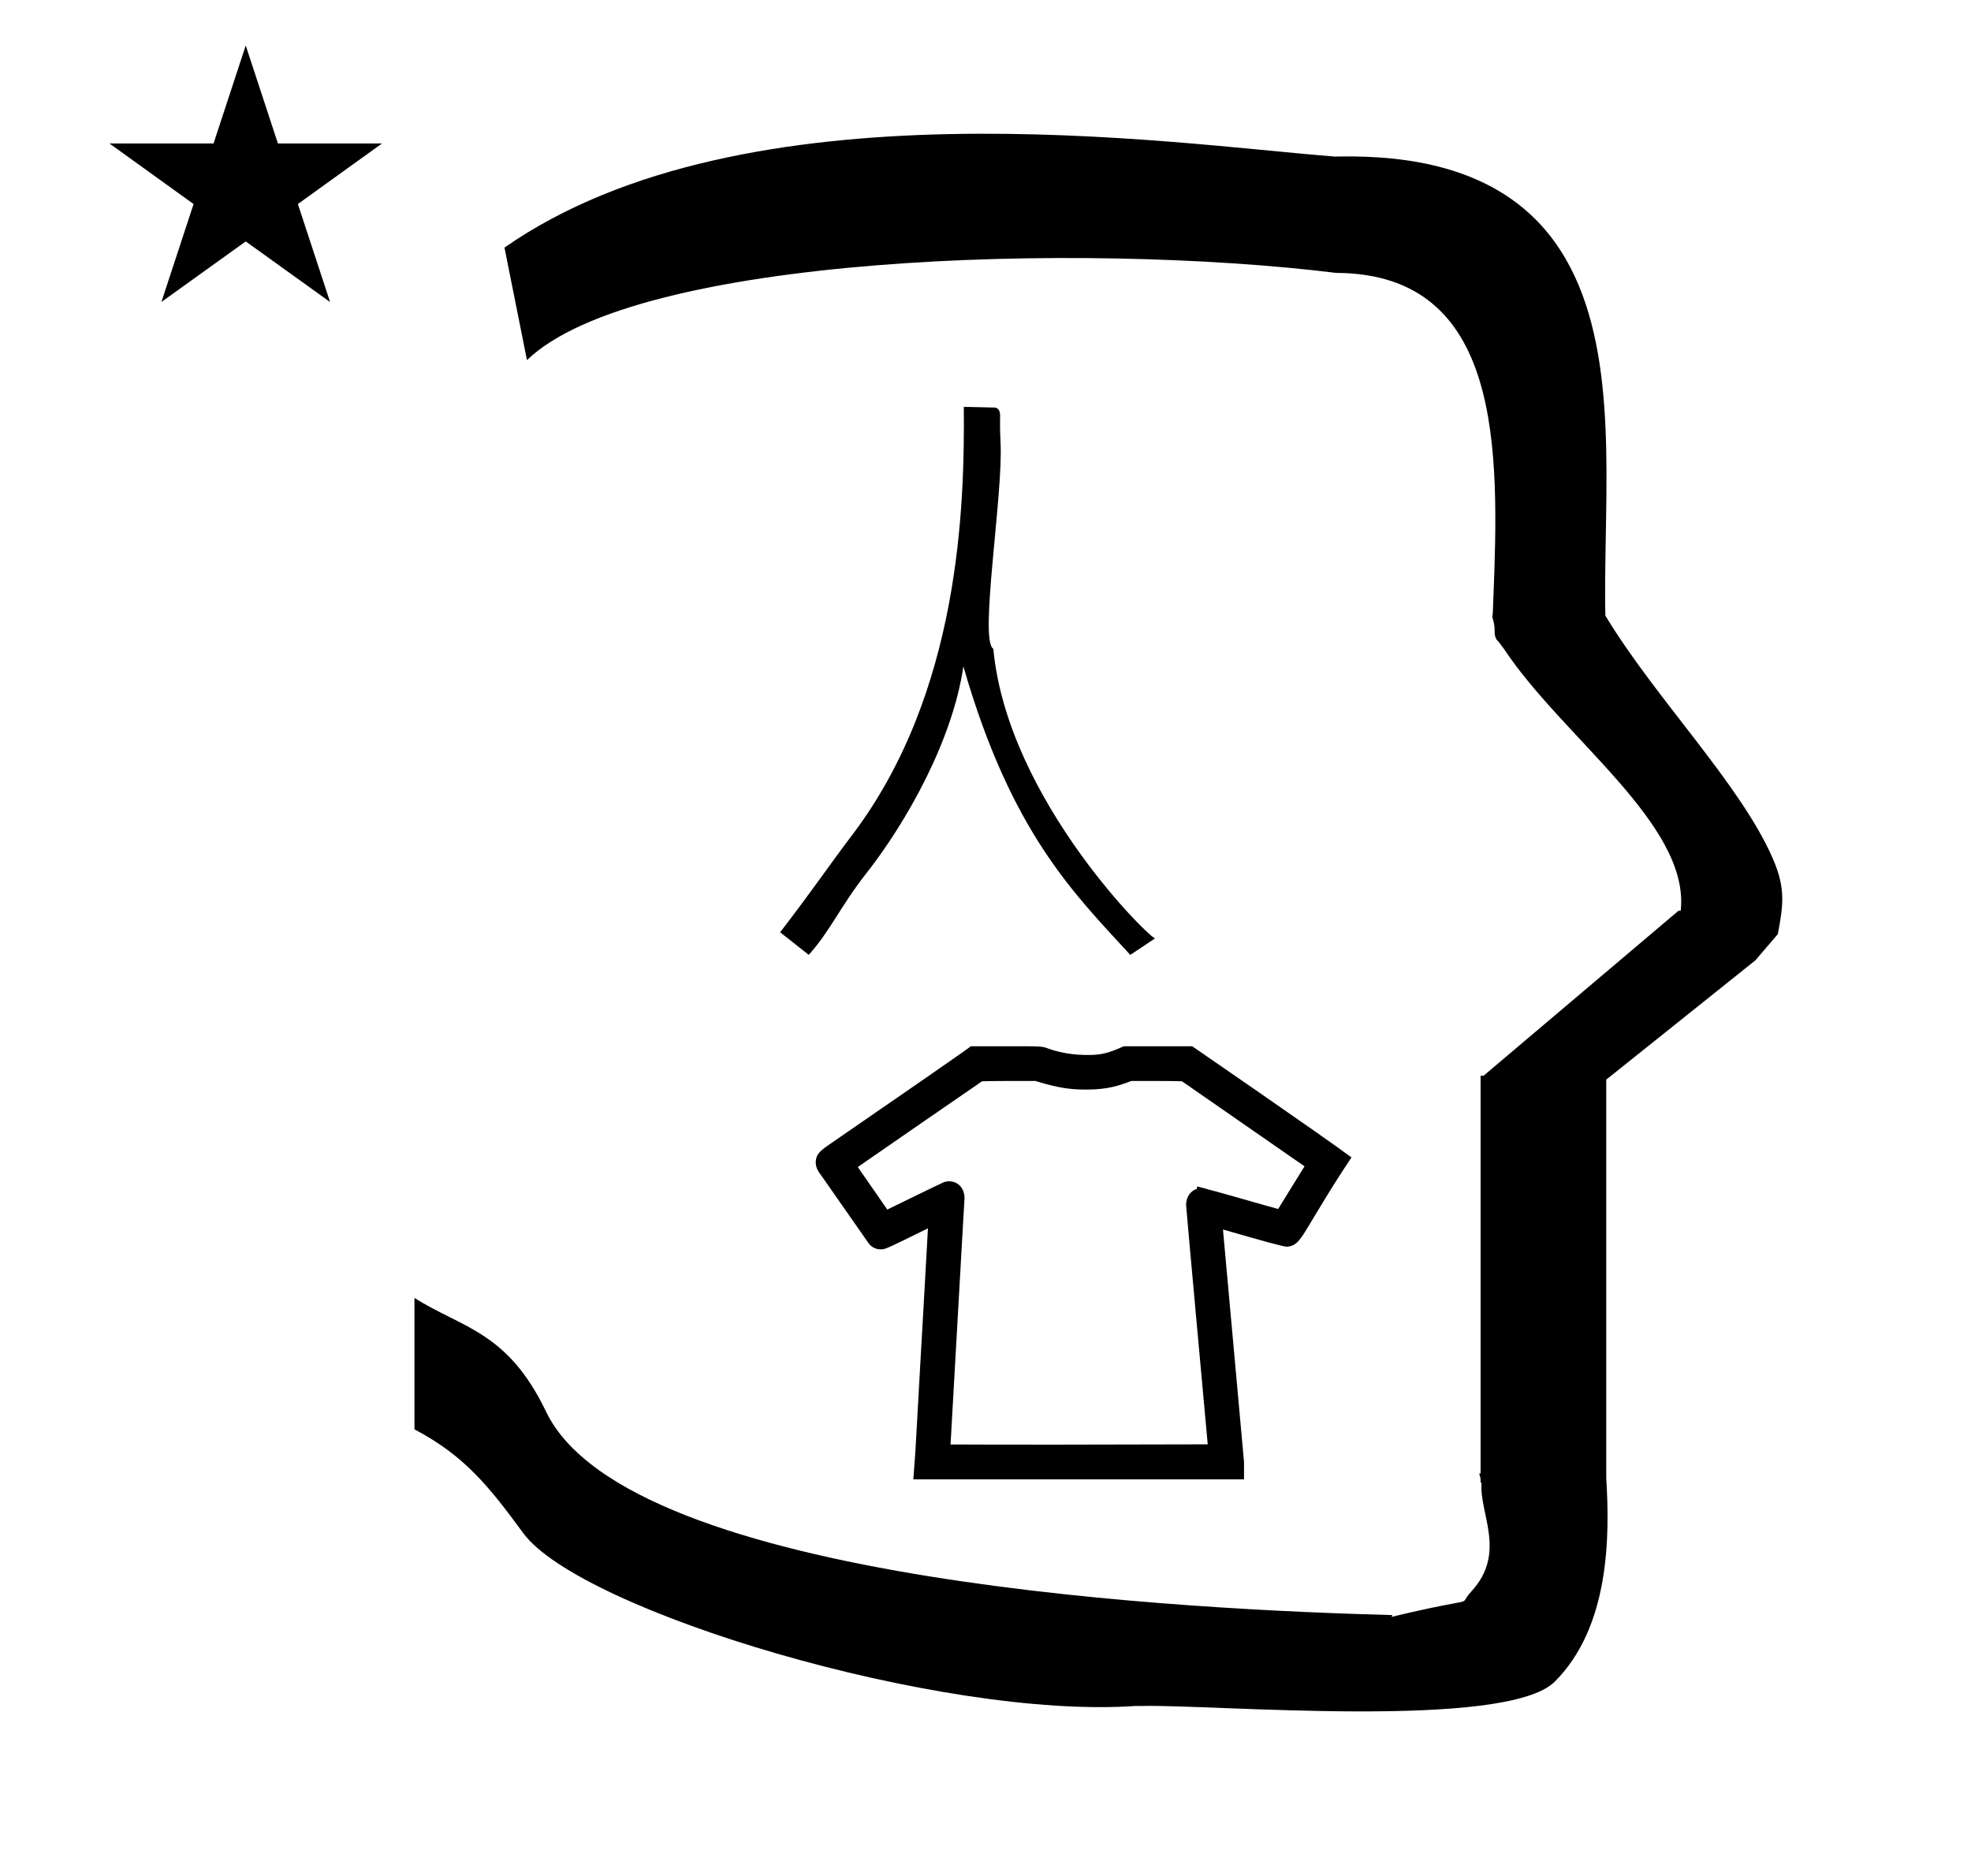 <?xml version="1.0" standalone="no"?>
<!DOCTYPE svg PUBLIC "-//W3C//DTD SVG 1.1//EN" "http://www.w3.org/Graphics/SVG/1.1/DTD/svg11.dtd" >
<svg xmlns="http://www.w3.org/2000/svg" xmlns:xlink="http://www.w3.org/1999/xlink" version="1.1" viewBox="-10 0 1051 1000">
  <g transform="matrix(1 0 0 -1 0 800)">
   <path fill="currentColor"
d="M484.818 145.156c-22.558 -11.12 -22.797 -11.218 -25.158 -11.218c-1.396 0 -4.185 0.366 -6.299 2.986c-0.276 0.341 -24.223 34.735 -25.115 35.955c-1.459 1.993 -3.266 4.105 -3.266 7.441
c0 4.614 3.041 6.686 8.708 10.545c30.492 20.988 69.251 47.731 74.032 51.346h19.697c3.148 0 5.763 0.006 7.955 0.006c9.073 0 10.925 -0.108 13.56 -1.223c0.001 0 0.219 -0.082 0.219 -0.082
c1.616 -0.597 9.709 -3.336 19.8 -3.336h1.021c6.676 0 10.32 0.596 19.229 4.635h36.523c0.854 -0.586 70.485 -48.43 84.934 -59.257c-6.884 -10.396 -10.121 -15.421 -19.385 -30.773
c-4.361 -7.229 -6.994 -11.931 -9.364 -14.302c-2.476 -2.475 -5.249 -2.51 -5.771 -2.51c-1.954 0 -14.179 3.444 -34.006 9.158c11.225 -123.703 11.225 -123.703 11.225 -123.947v-9.24h-176.326
c1.08 14.034 1.08 14.034 1.962 30.363c0.001 0 1.764 31.547 1.764 31.547l1.772 30.994c0 0.004 1.551 27.713 2.289 40.91zM634 30c-0.11 1.276 -11.54 126.106 -11.54 127.571c0 4.483 2.479 7.625 5.826 8.654
v1.273c1.683 -0.43 3.365 -0.859 5.048 -1.29l-0.022 -0.09c7.359 -1.754 28.18 -7.945 38.231 -10.657l14.076 22.773c-1.926 1.335 -4.067 2.814 -5.972 4.121c-32.055 22.27 -32.055 22.27 -59.393 41.207
c-1.735 0.061 -5.692 0.155 -13.185 0.155c-4.607 0 -9.215 0.002 -13.821 0.002c-6.346 -2.415 -12.576 -4.576 -23.442 -4.576c-6.834 0 -13.401 0.11 -27.696 4.576h-14.594
c-6.974 0 -11.674 -0.096 -13.858 -0.173c-8.604 -5.834 -53.617 -36.96 -66.261 -45.716c3.436 -4.916 8.079 -11.616 15.74 -22.669c7.564 3.688 25.799 12.615 29.516 14.292c1.036 0.652 2.941 0.786 3.373 0.786
c0.058 0 0.078 -0.011 0.078 -0.011c4.563 0 8.207 -3.455 8.207 -9.072c0 -0.204 -0.652 -10.709 -1.182 -20.39l-6.27 -110.843c11.375 -0.062 33.113 -0.091 56.353 -0.091zM523.513 564.291
c1.552 -27.553 -11.542 -106.032 -3.84 -110.151c7.562 -81.292 86.266 -157.245 86.366 -154.314l-13.337 -8.892c-30.004 32.727 -63.483 65.115 -88.995 153.795c-5.678 -39.047 -30.068 -82.781 -51.983 -110.612
c-13.335 -16.935 -19.051 -30.481 -30.482 -43.183l-15.241 12.066c17.146 22.226 26.77 36.552 38.103 51.438c57.859 76.005 60.279 175.794 59.832 228.659c5.384 -0.118 10.767 -0.237 16.151 -0.355
c3.028 -0.066 3.151 -3.011 3.205 -4.267c0.006 -0.143 -0.196 -6.759 0.221 -14.184zM48.355 723.521h55.515l17.161 52.226l17.16 -52.226h55.516l-44.867 -32.296l17.161 -52.225l-44.97 32.296l-44.971 -32.296
l17.161 52.225zM271 608l-12 60c128.725 89.788 355.203 55.363 442.457 48.56c0 -0.011 0.001 -0.021 0.001 -0.032c27.446 0.582 75.186 -1.321 107.268 -33.403c40.14 -40.14 38.615 -108.841 37.525 -169.365
c-0.396 -21.926 -0.434 -33.24 -0.222 -41.946c26.379 -43.828 72.168 -89.959 89.325 -129.607c6.951 -16.064 5.492 -24.764 2.646 -40.205l-12 -14l-79.501 -63.577v-212.431c1.939 -31.087 1.824 -79.241 -27.416 -108.48
c-26.032 -26.032 -182.507 -12.02 -220.584 -13.005l-2.901 0.013c-103.732 -7.3 -296.108 50.602 -326.603 92.172c-18.506 25.227 -31.401 41.253 -57.995 55.309v70.037c25.817 -16.263 49.624 -17.807 70.19 -60.636
c44.219 -92.082 349.455 -105.734 451.309 -108.438l-0.499 -0.963c50 12 34.151 4.481 42.535 13.536c19.177 20.712 3.979 41.969 5.508 57.965h-0.542v2.149c-0.254 0.99 -0.501 1.941 -0.738 2.849h0.738v207.174v3.487
v1.339h1.582l104 88h1.133c4.983 45.895 -62.838 92.129 -94.216 139.501l-3 4l-1 1c-2.021 3.992 0.044 4.025 -2.084 11.56c-0.037 0.131 -0.189 0.247 -0.175 0.367l0.259 2.072l0.064 1.499
c0.01 0.227 0.15 3.896 0.242 6.244c3.114 79.152 5.197 173.389 -83.815 173.771c-136.35 16.746 -373.536 9.534 -431.49 -46.514zM48.355 723.521h55.515l17.161 52.226l17.16 -52.226h55.516l-44.867 -32.296l17.161 -52.225
l-44.97 32.296l-44.971 -32.296l17.161 52.225zM271 608l-12 60c128.725 89.788 355.203 55.363 442.457 48.56c0 -0.011 0.001 -0.021 0.001 -0.032c27.446 0.582 75.186 -1.321 107.268 -33.403
c40.14 -40.14 38.615 -108.841 37.525 -169.365c-0.396 -21.926 -0.434 -33.24 -0.222 -41.946c26.379 -43.828 72.168 -89.959 89.325 -129.607c6.951 -16.064 5.492 -24.764 2.646 -40.205l-12 -14l-79.501 -63.577v-212.431
c1.939 -31.087 1.824 -79.241 -27.416 -108.48c-26.032 -26.032 -182.507 -12.02 -220.584 -13.005l-2.901 0.013c-103.732 -7.3 -296.108 50.602 -326.603 92.172c-18.506 25.227 -31.401 41.253 -57.995 55.309v70.037
c25.817 -16.263 49.624 -17.807 70.19 -60.636c44.219 -92.082 349.455 -105.734 451.309 -108.438l-0.499 -0.963c50 12 34.151 4.481 42.535 13.536c19.177 20.712 3.979 41.969 5.508 57.965h-0.542v2.149
c-0.254 0.99 -0.501 1.941 -0.738 2.849h0.738v207.174v3.487v1.339h1.582l104 88h1.133c4.983 45.895 -62.838 92.129 -94.216 139.501l-3 4l-1 1c-2.021 3.992 0.044 4.025 -2.084 11.56
c-0.037 0.131 -0.189 0.247 -0.175 0.367l0.259 2.072l0.064 1.499c0.01 0.227 0.15 3.896 0.242 6.244c3.114 79.152 5.197 173.389 -83.815 173.771c-136.35 16.746 -373.536 9.534 -431.49 -46.514z" />
  </g>

</svg>

